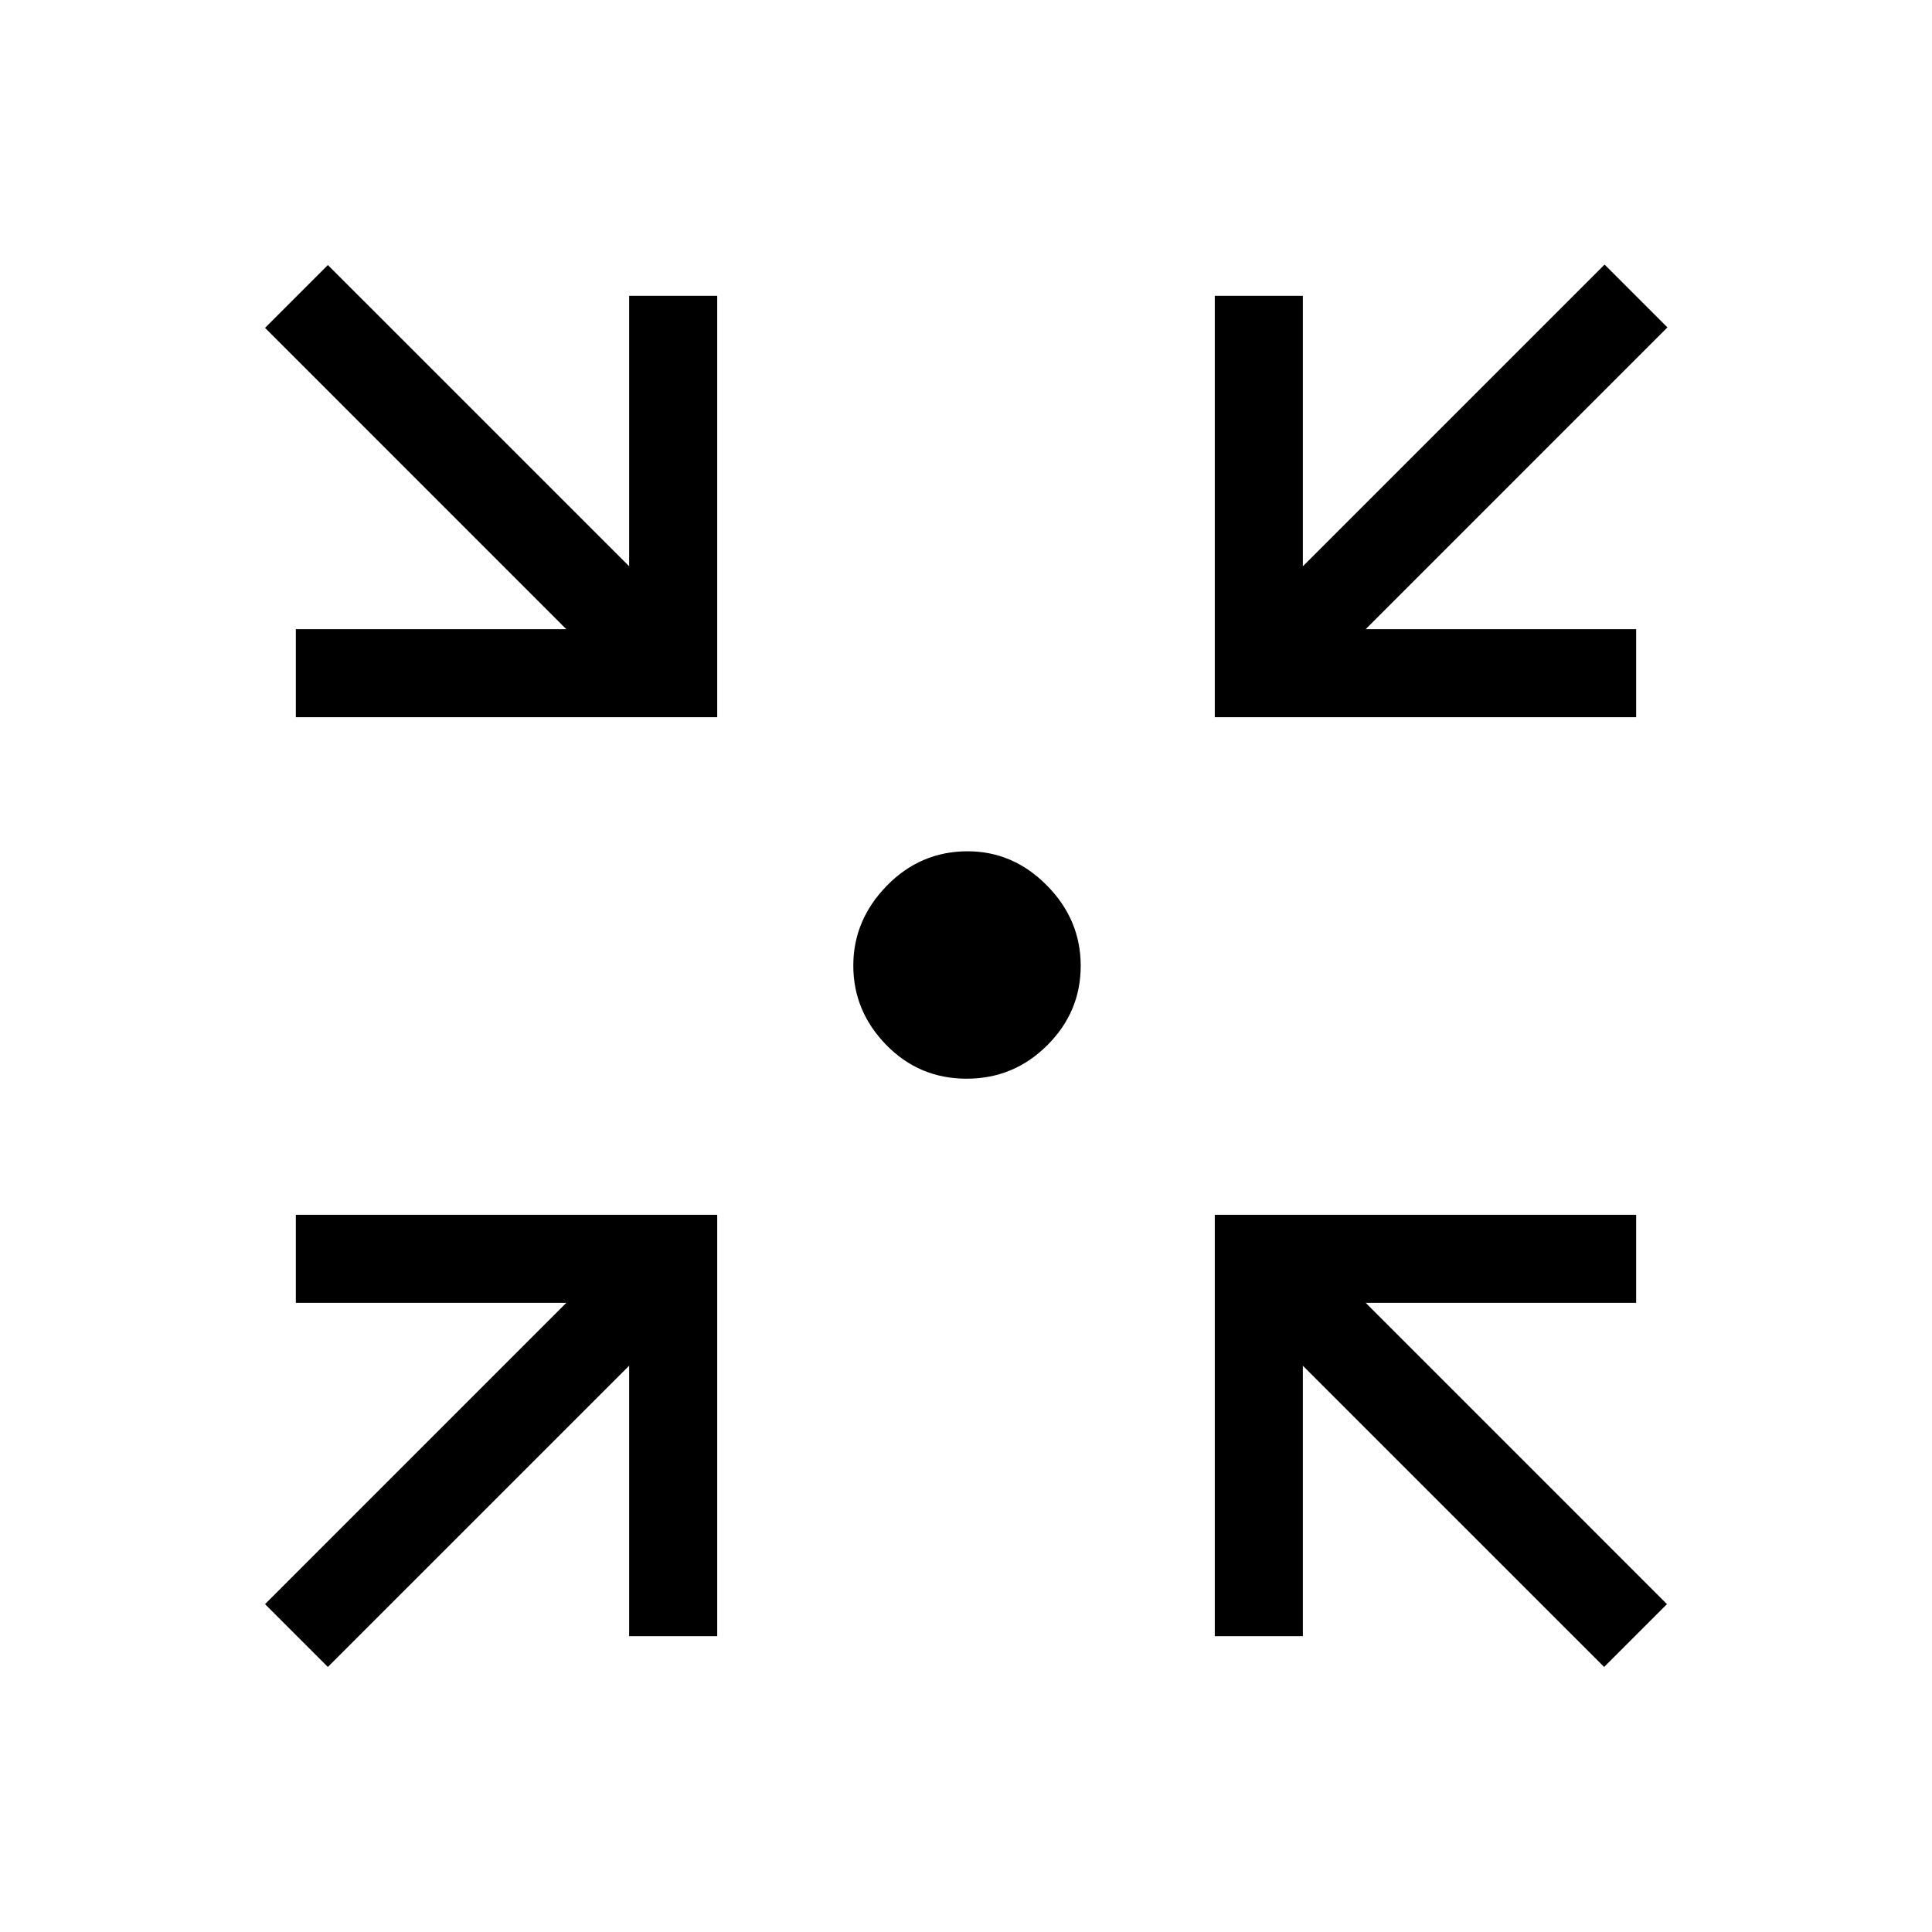 <svg xmlns="http://www.w3.org/2000/svg" height="48" viewBox="0 -960 960 960" width="48"><path d="m162.92-131.69-31.23-31.23 149.69-149.7H147v-43.76h209.38V-147h-43.76v-134.38l-149.7 149.69Zm634.16 0-149.7-149.69V-147h-43.76v-209.38H813v43.76H678.62l149.69 149.7-31.23 31.23ZM147-603.62v-43.76h134.38l-149.69-149.7 31.23-31.23 149.7 149.69V-813h43.76v209.38H147Zm456.62 0V-813h43.76v134.38l149.93-149.92 31.23 31.23-149.92 149.93H813v43.76H603.62ZM480.32-424q-23.57 0-39.95-16.78Q424-457.57 424-480.2q0-22.64 16.69-39.72T480.82-537q22.61 0 39.39 16.99Q537-503.02 537-480.09q0 22.93-16.65 39.51T480.32-424Z"/></svg>